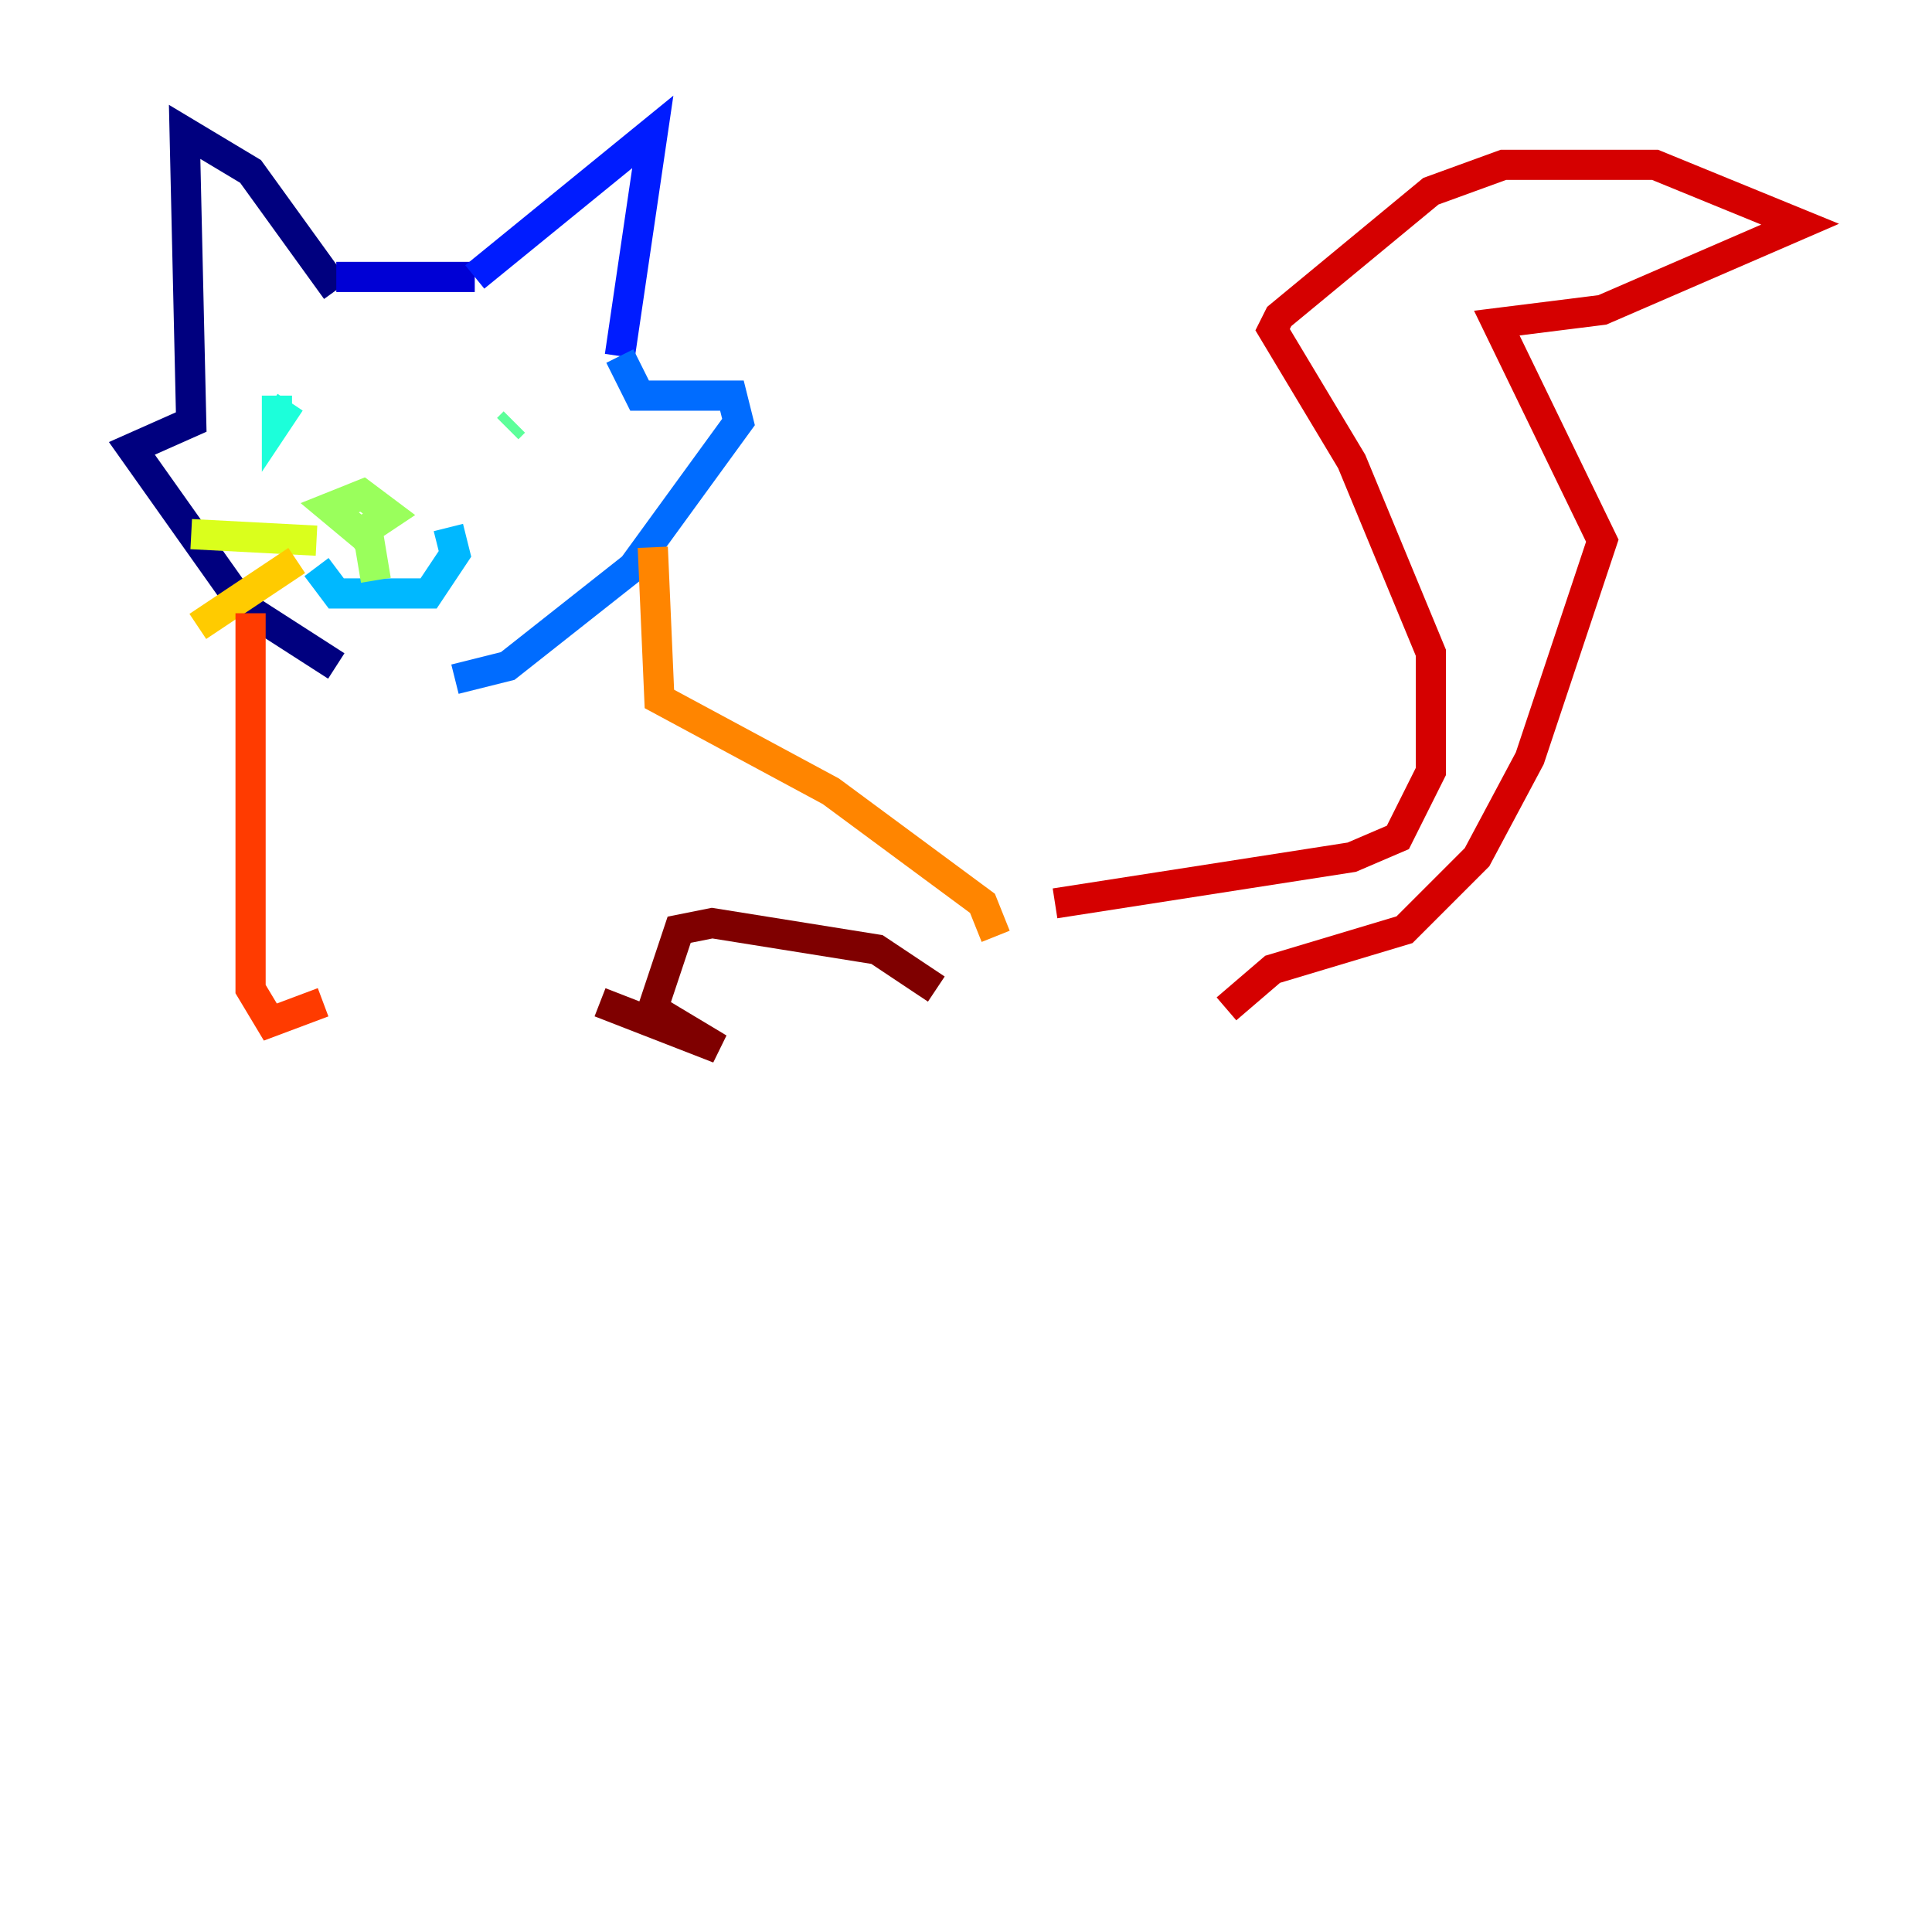 <?xml version="1.0" encoding="utf-8" ?>
<svg baseProfile="tiny" height="128" version="1.2" viewBox="0,0,128,128" width="128" xmlns="http://www.w3.org/2000/svg" xmlns:ev="http://www.w3.org/2001/xml-events" xmlns:xlink="http://www.w3.org/1999/xlink"><defs /><polyline fill="none" points="22.28,19.222 16.601,11.358 12.232,8.737 12.669,27.959 8.737,29.706 16.164,40.191 22.28,44.123" stroke="#00007f" stroke-width="2" /><polyline fill="none" points="22.28,18.348 31.454,18.348" stroke="#0000d5" stroke-width="2" /><polyline fill="none" points="31.454,18.348 43.249,8.737 41.065,23.59" stroke="#001cff" stroke-width="2" /><polyline fill="none" points="41.065,23.59 42.375,26.212 48.492,26.212 48.928,27.959 41.939,37.57 33.638,44.123 30.143,44.997" stroke="#006cff" stroke-width="2" /><polyline fill="none" points="20.969,37.57 22.28,39.317 28.396,39.317 30.143,36.696 29.706,34.949" stroke="#00b8ff" stroke-width="2" /><polyline fill="none" points="18.348,26.212 18.348,27.959 19.222,26.648" stroke="#1cffda" stroke-width="2" /><polyline fill="none" points="33.638,28.396 34.075,27.959" stroke="#5cff9a" stroke-width="2" /><polyline fill="none" points="24.901,38.444 24.464,35.822 21.843,33.638 24.027,32.764 25.775,34.075 23.154,35.822" stroke="#9aff5c" stroke-width="2" /><polyline fill="none" points="20.969,35.822 12.669,35.386" stroke="#daff1c" stroke-width="2" /><polyline fill="none" points="19.659,37.133 13.106,41.502" stroke="#ffcb00" stroke-width="2" /><polyline fill="none" points="43.249,36.259 43.686,46.307 55.044,52.423 65.092,59.85 65.966,62.034" stroke="#ff8500" stroke-width="2" /><polyline fill="none" points="16.601,40.628 16.601,65.529 17.911,67.713 21.406,66.403" stroke="#ff3b00" stroke-width="2" /><polyline fill="none" points="69.898,59.85 89.556,56.792 92.614,55.481 94.799,51.113 94.799,43.249 89.556,30.58 84.314,21.843 84.751,20.969 94.799,12.669 99.604,10.921 109.652,10.921 119.263,14.853 106.157,20.532 99.167,21.406 106.157,35.822 101.352,50.239 97.857,56.792 93.051,61.597 84.314,64.218 81.256,66.84" stroke="#d50000" stroke-width="2" /><polyline fill="none" points="62.034,65.529 58.102,62.908 47.181,61.16 44.997,61.597 43.249,66.84 47.618,69.461 39.754,66.403" stroke="#7f0000" stroke-width="2" /></svg>